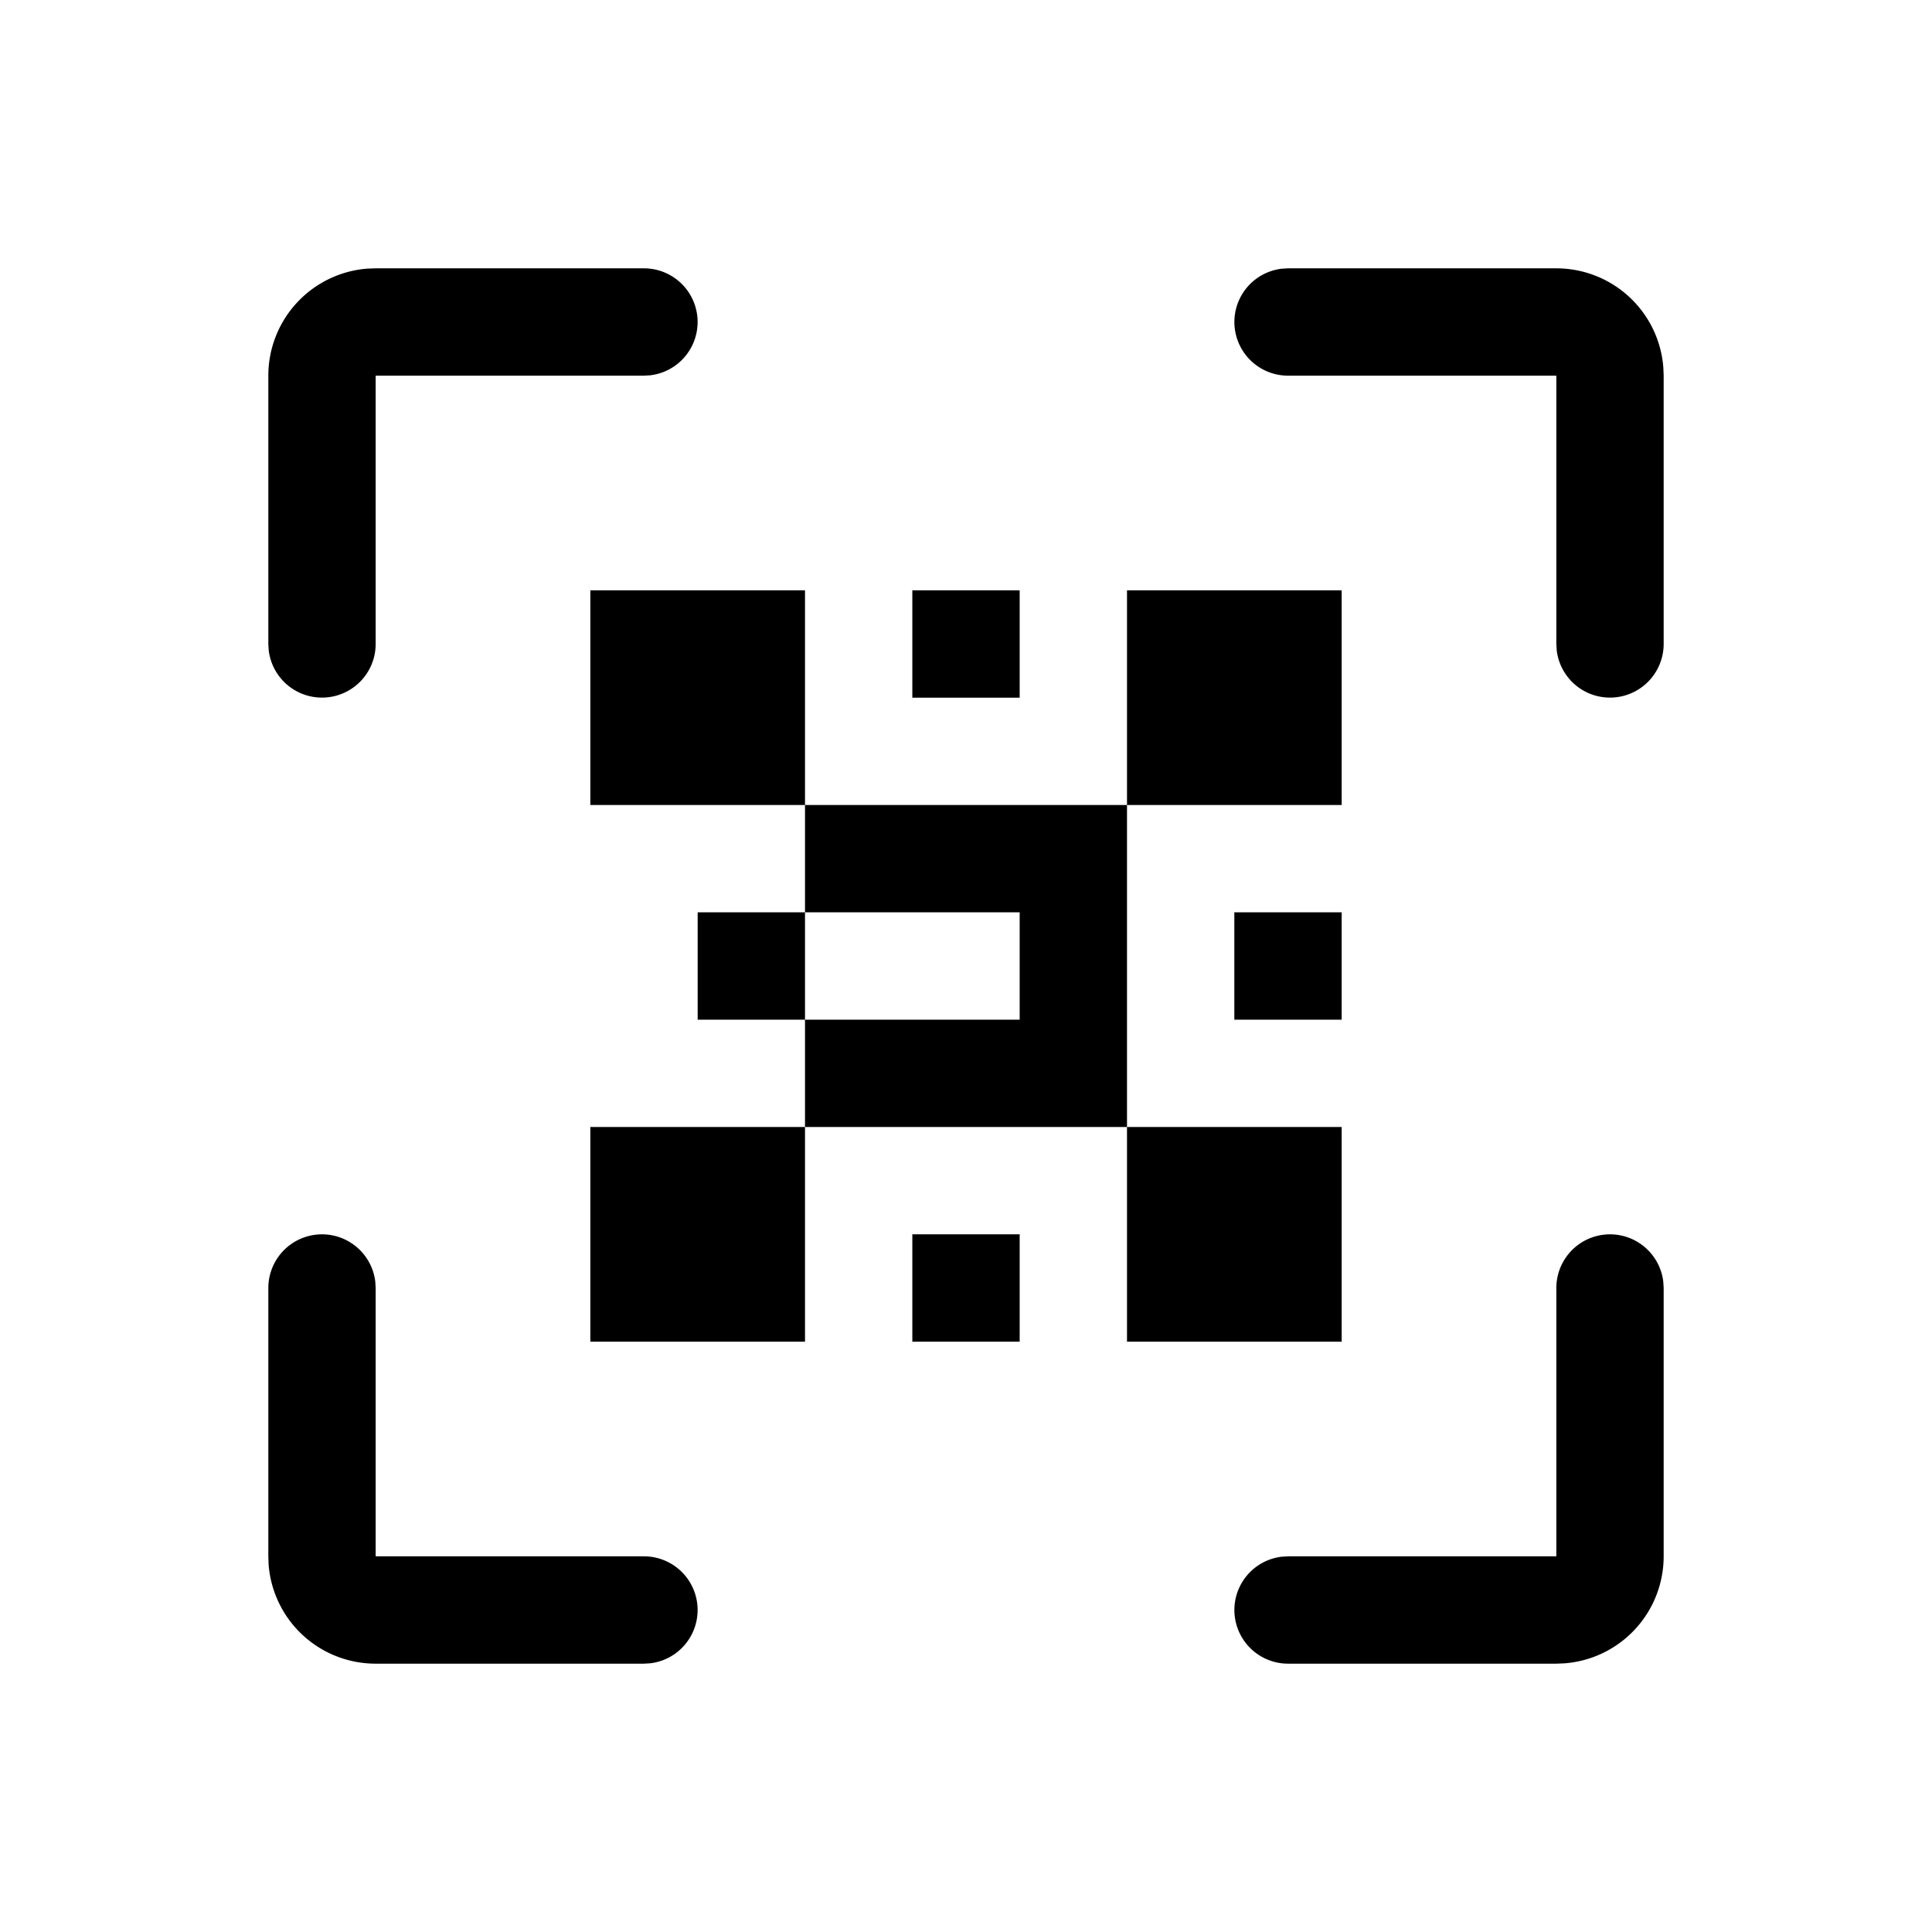 <svg width="36" height="36" viewBox="0 0 36 36" xmlns="http://www.w3.org/2000/svg" focusable="false"><path fill-rule="evenodd" clip-rule="evenodd" d="M6 23a1 1 0 0 1 .993.883L7 24v5h5a1 1 0 0 1 .117 1.993L12 31H7a2 2 0 0 1-1.995-1.85L5 29v-5a1 1 0 0 1 1-1Zm24 0a1 1 0 0 1 .993.883L31 24v5a2 2 0 0 1-1.85 1.994L29 31h-5a1 1 0 0 1-.117-1.993L24 29h5v-5a1 1 0 0 1 1-1Zm-5-2v4h-4v-4h4Zm-10 0v4h-4v-4h4Zm4 2v2h-2v-2h2Zm2-8v6h-6v-2h4v-2h-4v2h-2v-2h2v-2h6Zm4 2v2h-2v-2h2Zm-10-6v4h-4v-4h4Zm10 0v4h-4v-4h4Zm-6 0v2h-2v-2h2Zm5-6h5a2 2 0 0 1 1.994 1.85L31 7v5a1 1 0 0 1-1.993.117L29 12V7h-5a1 1 0 0 1-.117-1.993L24 5h5-5ZM7 5h5a1 1 0 0 1 .117 1.993L12 7H7v5a1 1 0 0 1-1.993.117L5 12V7a2 2 0 0 1 1.85-1.995L7 5h5-5Z"></path></svg>